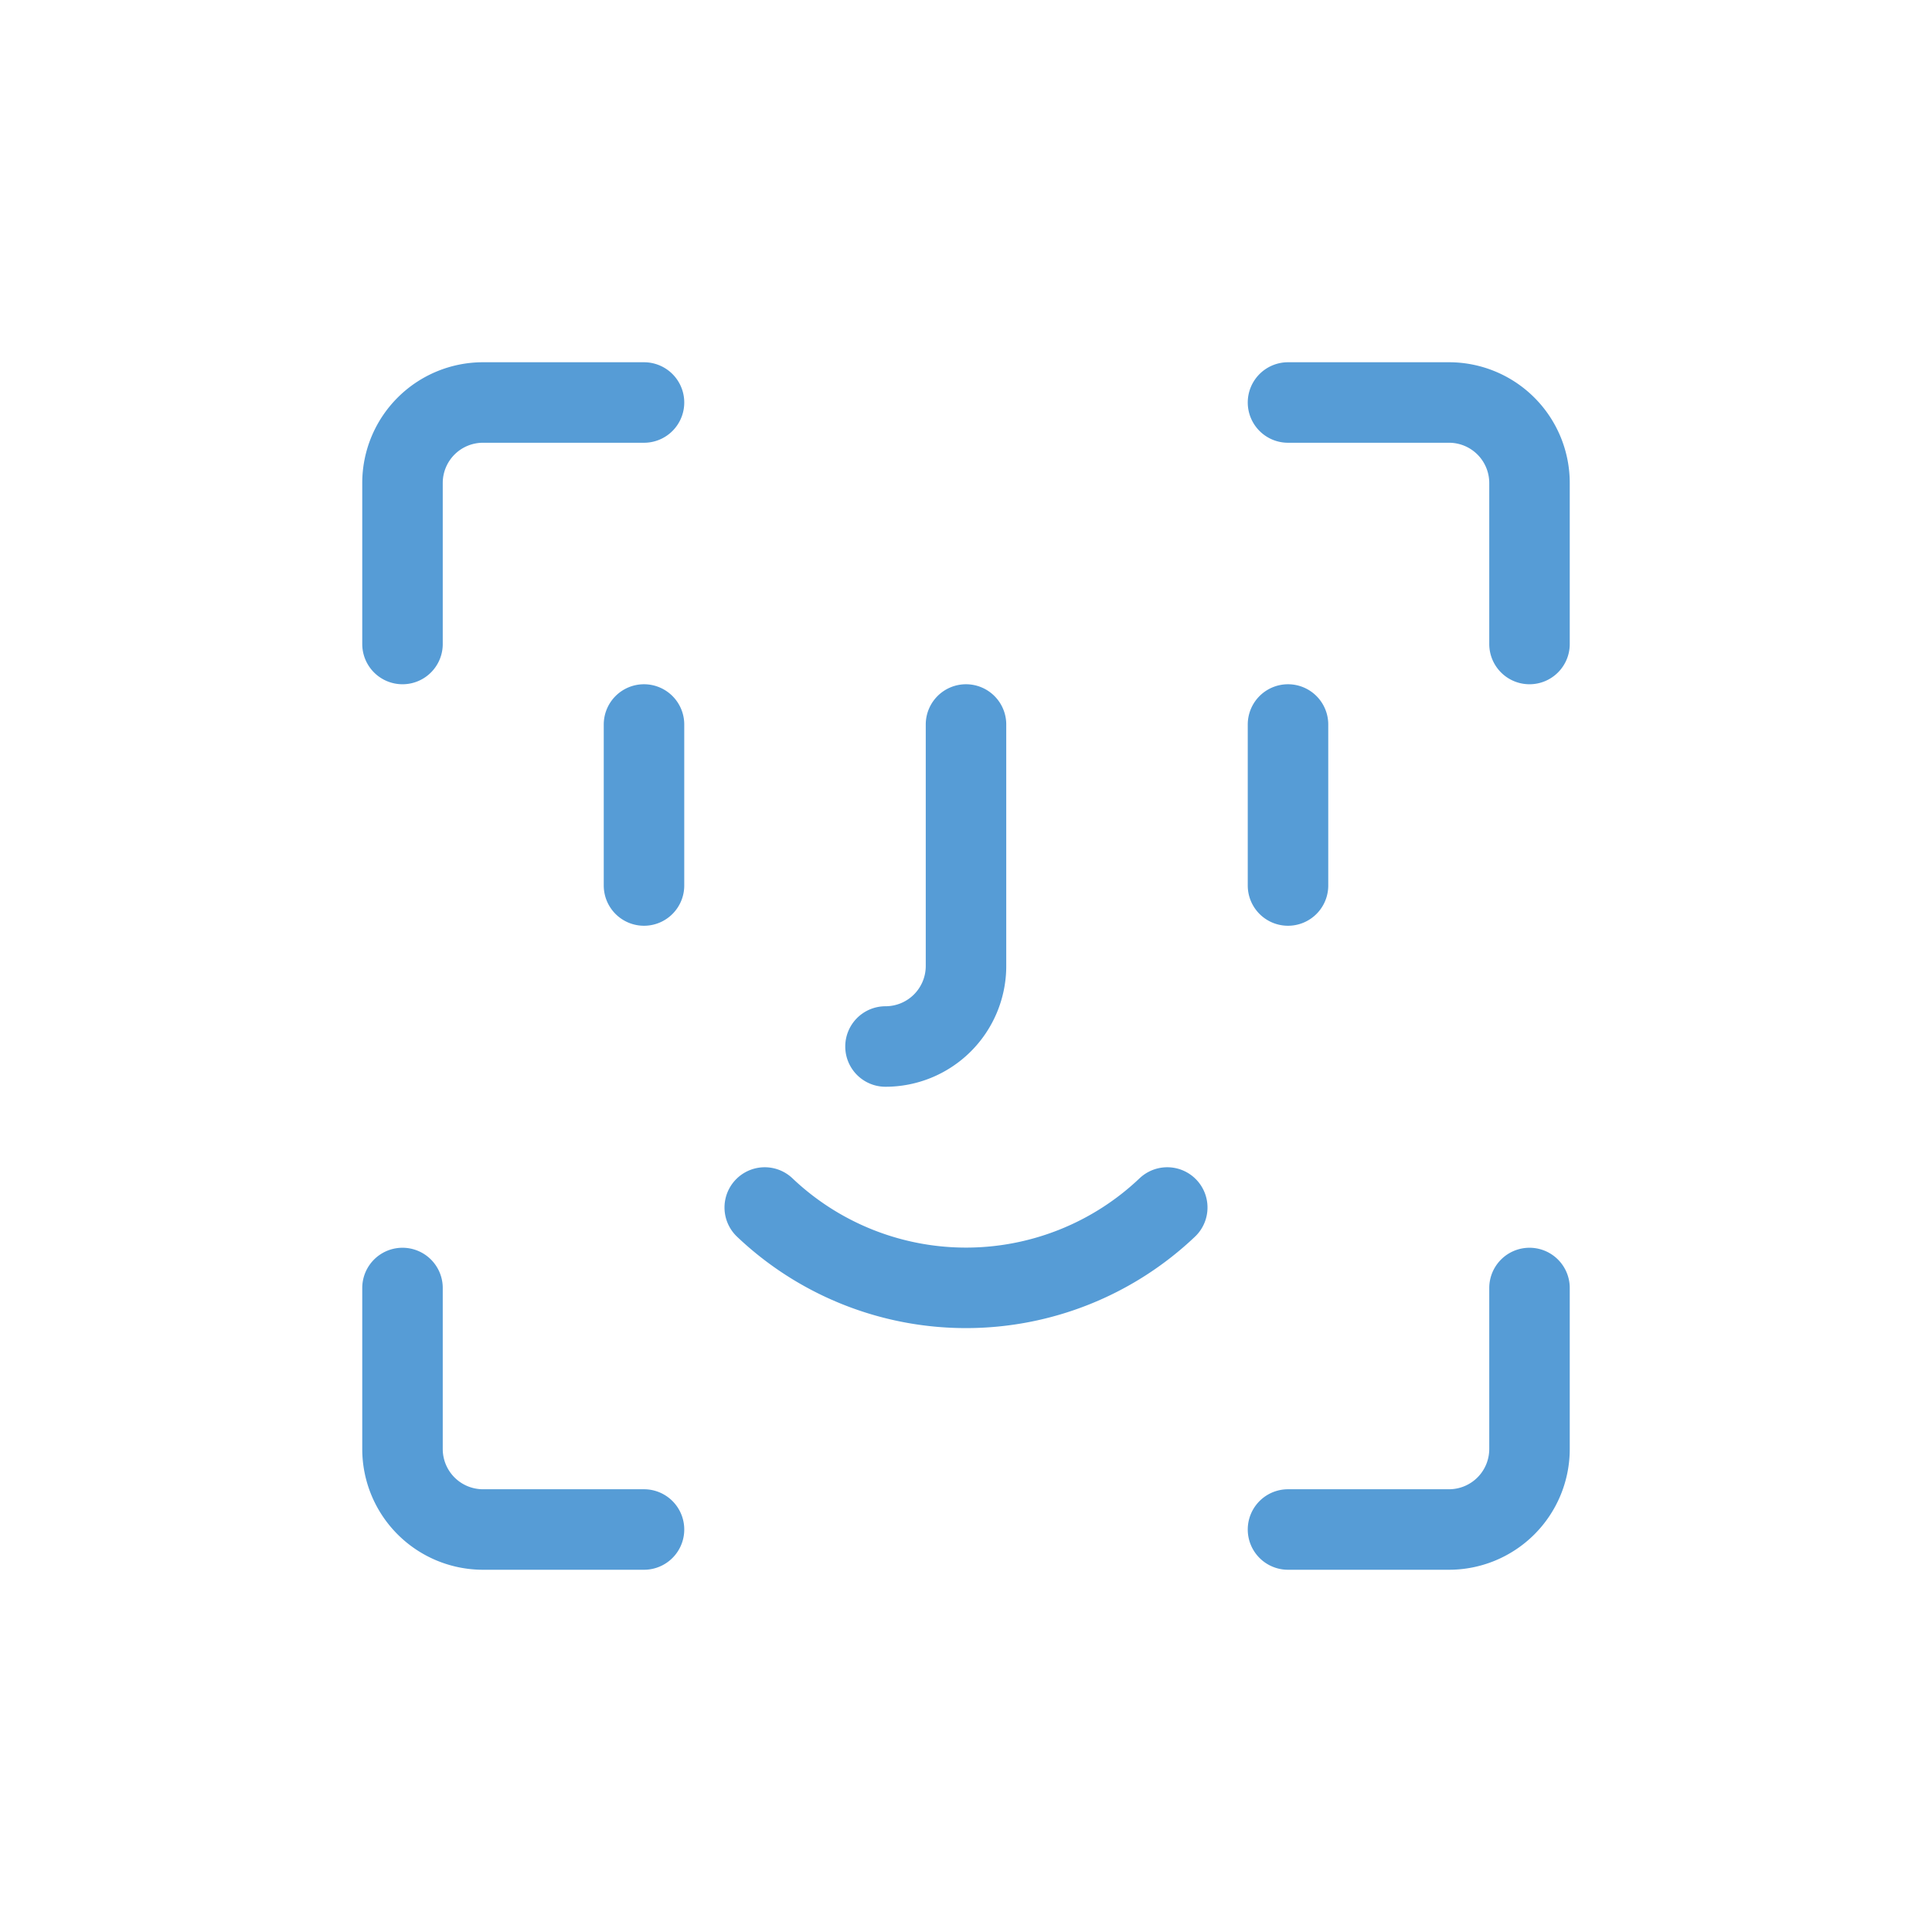 <svg viewBox="0 0 24 24" xmlns="http://www.w3.org/2000/svg"><g data-name="Layer 2"><path d="M0 0h24v24H0z" fill="none"></path><path d="M8 9v2M16 9v2M12 9v3a1 1 0 0 1-1 1h0M9.5 15a3.63 3.63 0 0 0 5 0h0M8 5H6a1 1 0 0 0-1 1v2M16 5h2a1 1 0 0 1 1 1v2M19 16v2a1 1 0 0 1-1 1h-2M8 19H6a1 1 0 0 1-1-1v-2" stroke="#569cd6" stroke-linecap="round" stroke-linejoin="round" fill="none" class="stroke-000000"></path></g></svg>